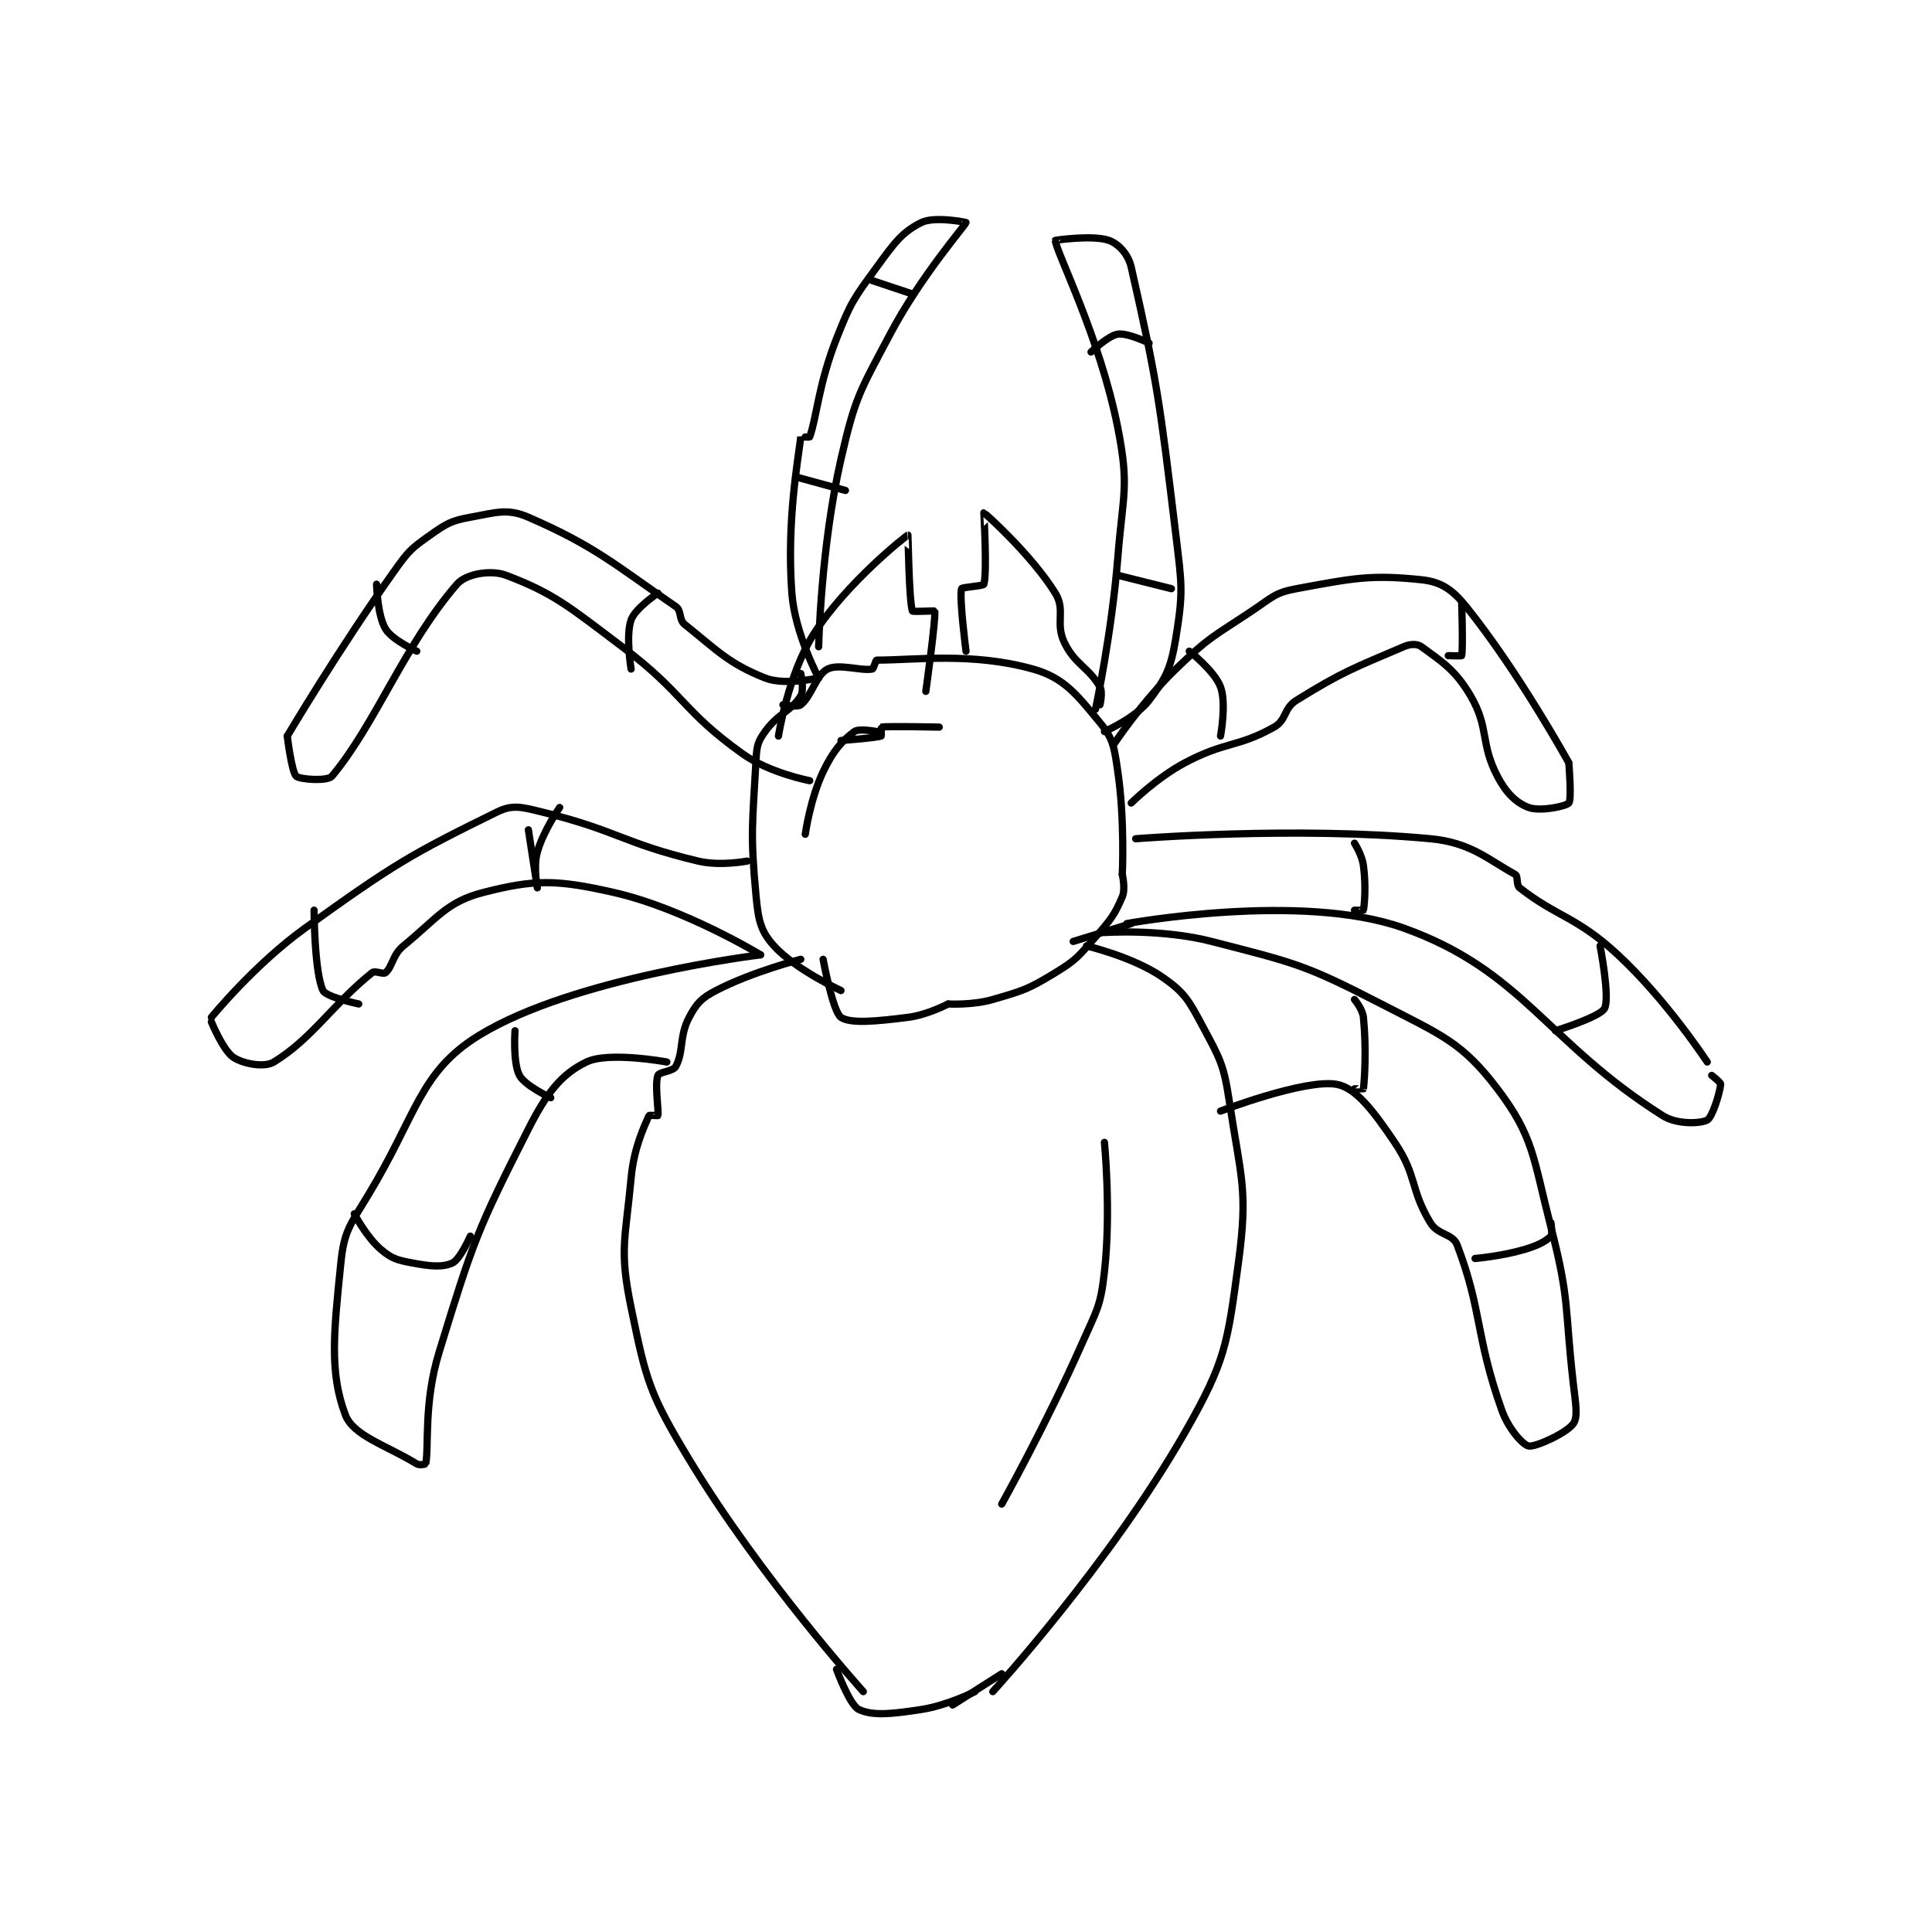 <?xml version="1.0" encoding="utf-8"?>
<!DOCTYPE svg PUBLIC "-//W3C//DTD SVG 1.1//EN" "http://www.w3.org/Graphics/SVG/1.1/DTD/svg11.dtd">
<svg viewBox="0 0 800 800" preserveAspectRatio="xMinYMin meet" xmlns="http://www.w3.org/2000/svg" version="1.1">
<g fill="none" stroke="black" stroke-linecap="round" stroke-linejoin="round" stroke-width="1.623">
<g transform="translate(87.52,92.142) scale(1.849) translate(-112,-63.133)">
<path id="0" d="M244 164.133 C244 164.133 244.813 167.812 244 169.133 C241.899 172.548 238.91 173.06 236 177.133 C234.424 179.34 234.156 180.242 234 183.133 C233.207 197.805 232.624 199.684 234 214.133 C234.505 219.438 235.036 221.857 238 225.133 C242.779 230.416 253 235.133 253 235.133 "/>
<path id="1" d="M240 171.133 C240 171.133 243.22 171.758 244 171.133 C246.419 169.198 247.44 164.413 250 163.133 C252.56 161.853 257.466 163.594 260 163.133 C260.346 163.071 260.757 161.133 261 161.133 C269.519 161.133 282.418 159.33 296 163.133 C303.012 165.097 305.854 168.905 311 175.133 C314.018 178.786 314.204 180.721 315 186.133 C316.59 196.944 316 209.133 316 209.133 "/>
<path id="2" d="M316 209.133 C316 209.133 316.76 212.361 316 214.133 C314.242 218.235 313.431 219.245 310 223.133 C306.174 227.47 305.804 228.209 301 231.133 C294.886 234.855 293.926 235.113 287 237.133 C282.474 238.453 277 238.133 277 238.133 "/>
<path id="3" d="M277 238.133 C277 238.133 272.382 240.586 268 241.133 C260.99 242.01 255.139 242.597 253 241.133 C251.161 239.875 249 228.133 249 228.133 "/>
<path id="4" d="M244 228.133 C244 228.133 233.109 230.917 225 235.133 C221.733 236.832 220.655 238.006 219 241.133 C216.729 245.423 217.829 248.737 216 252.133 C215.398 253.252 212.291 253.334 212 254.133 C211.243 256.214 212.238 262.061 212 263.133 C211.988 263.186 210.063 262.986 210 263.133 C208.844 265.83 206.637 270.28 206 277.133 C204.714 290.961 203.316 293.128 206 306.133 C209.395 322.584 210.086 325.391 219 340.133 C235.095 366.752 258 392.133 258 392.133 "/>
<path id="5" d="M308 225.133 C308 225.133 318.474 227.615 325 232.133 C329.964 235.57 330.9 237.346 334 243.133 C337.961 250.527 338.731 251.727 340 260.133 C342.573 277.177 344.22 279.704 342 296.133 C339.538 314.353 339.157 318.151 330 334.133 C313.139 363.564 287 392.133 287 392.133 "/>
<path id="6" d="M283 392.133 C283 392.133 276.85 395.233 271 396.133 C264.508 397.132 260.155 397.628 257 396.133 C254.913 395.145 252 387.133 252 387.133 "/>
<path id="7" d="M278 395.133 L289 388.133 "/>
<path id="8" d="M312 269.133 C312 269.133 313.52 284.455 312 298.133 C311.132 305.942 310.325 306.615 307 314.133 C298.973 332.281 289 350.133 289 350.133 "/>
<path id="9" d="M245 200.133 C245 200.133 246.123 192.149 249 186.133 C251.232 181.466 253.135 179.282 256 177.133 C257.042 176.352 261 177.133 261 177.133 "/>
<path id="10" d="M253 179.133 C253 179.133 260.705 178.565 262 178.133 C262.092 178.102 261.962 176.139 262 176.133 C263.587 175.889 275 176.133 275 176.133 "/>
<path id="11" d="M239 178.133 C239 178.133 241.154 164.206 247 155.133 C254.379 143.684 267.687 133.205 268 133.133 C268.034 133.125 268.237 147.971 269 150.133 C269.078 150.353 273.987 150.053 274 150.133 C274.283 151.834 272 168.133 272 168.133 "/>
<path id="12" d="M311 171.133 C311 171.133 311.683 168.329 311 167.133 C308.512 162.779 305.368 162.107 303 157.133 C300.95 152.829 303.357 149.931 301 146.133 C295.622 137.468 285.143 128.151 285 128.133 C284.984 128.131 285.775 141.5 285 144.133 C284.88 144.54 280.092 144.788 280 145.133 C279.458 147.165 281 159.133 281 159.133 "/>
<path id="13" d="M248 158.133 C248 158.133 248.465 135.972 253 116.133 C256.207 102.102 257.189 101.025 264 88.133 C270.845 75.177 280.815 63.794 281 63.133 C281.017 63.071 273.914 61.676 271 63.133 C266.629 65.319 264.971 67.699 261 73.133 C255.82 80.222 255.239 80.928 252 89.133 C247.963 99.36 247.549 106.874 246 111.133 C245.953 111.261 244.004 111.102 244 111.133 C243.445 115.99 240.798 129.913 242 146.133 C242.67 155.183 248 165.133 248 165.133 "/>
<path id="14" d="M310 172.133 C310 172.133 313.658 155.043 315 138.133 C316.132 123.877 317.613 122.384 315 109.133 C310.967 88.682 301.118 69.621 301 67.133 C300.998 67.1 309.412 65.867 313 67.133 C315.128 67.885 317.331 70.189 318 73.133 C323.839 98.824 324.415 103.378 328 133.133 C329.347 144.315 329.673 145.816 328 156.133 C326.911 162.85 325.829 165.107 322 170.133 C318.986 174.09 312 177.133 312 177.133 "/>
<path id="15" d="M314 180.133 C314 180.133 320.341 170.545 328 163.133 C335.439 155.934 336.273 155.951 345 150.133 C349.533 147.111 350.112 146.034 355 145.133 C367.696 142.795 371.637 141.937 383 143.133 C387.347 143.591 389.901 145.283 393 149.133 C404.806 163.801 416 184.133 416 184.133 "/>
<path id="16" d="M416 184.133 C416 184.133 416.69 192.367 416 193.133 C415.303 193.908 409.495 195.069 407 194.133 C404.216 193.089 401.954 190.891 400 187.133 C396.122 179.675 398.211 176.317 394 169.133 C390.585 163.308 387.517 161.446 383 158.133 C382.053 157.439 380.516 157.484 379 158.133 C367.955 162.867 365.419 163.666 355 170.133 C352.11 171.927 352.811 174.559 350 176.133 C341.769 180.743 339.134 179.281 330 184.133 C323.679 187.491 318 193.133 318 193.133 "/>
<path id="17" d="M248 165.133 C248 165.133 240.34 166.869 236 165.133 C227.754 161.835 225.343 159.007 218 153.133 C216.617 152.027 217.374 150.076 216 149.133 C202.465 139.852 198.086 135.693 183 129.133 C178.296 127.088 175.761 128.086 170 129.133 C165.689 129.917 164.687 130.531 161 133.133 C156.744 136.137 156.162 136.687 153 141.133 C140.511 158.695 129 178.133 129 178.133 "/>
<path id="18" d="M129 178.133 C129 178.133 129.967 186.204 131 187.133 C131.818 187.87 138.016 188.309 139 187.133 C148.767 175.468 155.16 157.795 167 144.133 C169.03 141.791 174.593 140.844 178 142.133 C188.662 146.168 192.055 149.119 204 158.133 C218.152 168.814 217.239 172.304 231 182.133 C237.012 186.428 246 188.133 246 188.133 "/>
<path id="19" d="M232 206.133 C232 206.133 225.966 207.321 221 206.133 C204.012 202.071 202.973 199.282 186 195.133 C181.496 194.032 179.47 193.431 176 195.133 C156.655 204.623 152.863 206.857 133 221.133 C121.61 229.32 112 241.133 112 241.133 "/>
<path id="20" d="M112 242.133 C112 242.133 114.644 248.619 117 250.133 C119.239 251.573 123.897 252.422 126 251.133 C134.59 245.869 139.232 238.148 148 231.133 C148.692 230.579 150.477 231.581 151 231.133 C152.592 229.768 152.533 227.152 155 225.133 C162.703 218.831 164.703 215.252 173 213.133 C184.422 210.217 189.277 210.261 202 213.133 C217.864 216.716 235 227.133 235 227.133 "/>
<path id="21" d="M319 201.133 C319 201.133 354.803 198.291 385 201.133 C394.038 201.984 397.815 205.732 404 209.133 C404.7 209.519 404.163 211.478 405 212.133 C413.434 218.734 417.719 218.516 427 227.133 C437.923 237.276 447 251.133 447 251.133 "/>
<path id="22" d="M317 220.133 C317 220.133 356.136 212.94 379 221.133 C405.784 230.731 410.757 246.539 437 263.133 C440.3 265.22 445.553 264.912 447 264.133 C448.118 263.532 449.795 258.187 450 256.133 C450.045 255.688 448 254.133 448 254.133 "/>
<path id="23" d="M318 220.133 L305 224.133 "/>
<path id="24" d="M235 227.133 C235 227.133 193.163 232.147 172 245.133 C158.541 253.392 158.073 262.916 147 281.133 C142.967 287.769 141.724 289.034 141 296.133 C139.427 311.547 138.406 320.62 142 330.133 C143.782 334.85 151.12 336.929 158 341.133 C158.606 341.503 159.988 341.193 160 341.133 C160.771 337.279 159.489 327.581 163 316.133 C170.603 291.341 171.519 288.747 183 266.133 C187.122 258.013 190.38 253.852 196 251.133 C200.993 248.717 214 251.133 214 251.133 "/>
<path id="25" d="M312 222.133 C312 222.133 324.92 221.274 336 224.133 C354.808 228.987 356.819 229.274 374 238.133 C387.601 245.147 392.083 246.717 400 257.133 C408.195 267.916 407.988 272.557 412 288.133 C416.271 304.713 415.025 305.752 417 323.133 C417.5 327.531 418.114 330.573 417 332.133 C415.496 334.238 408.521 337.418 407 337.133 C405.741 336.897 402.488 333.317 401 329.133 C395.047 312.39 396.612 306.864 391 292.133 C389.998 289.503 386.729 289.973 385 287.133 C380.431 279.627 382.081 276.634 377 269.133 C372.269 262.15 368.347 256.913 364 256.133 C356.935 254.865 338 262.133 338 262.133 "/>
<path id="26" d="M144 285.133 C144 285.133 146.759 290.391 150 293.133 C152.421 295.182 153.637 295.503 157 296.133 C161.003 296.884 163.758 297.168 166 296.133 C167.686 295.355 170 290.133 170 290.133 "/>
<path id="27" d="M180 244.133 C180 244.133 179.495 251.311 181 254.133 C182.248 256.473 188 259.133 188 259.133 "/>
<path id="28" d="M135 217.133 C135 217.133 135.06 231.06 137 235.133 C137.697 236.597 145 238.133 145 238.133 "/>
<path id="29" d="M183 199.133 C183 199.133 185 212.133 185 212.133 C185 212.133 184.075 207.465 185 204.133 C186.317 199.39 190 194.133 190 194.133 "/>
<path id="30" d="M149 144.133 C149 144.133 149.152 151.054 151 154.133 C152.518 156.663 158 159.133 158 159.133 "/>
<path id="31" d="M212 146.133 C212 146.133 206.928 149.504 206 152.133 C204.742 155.696 206 163.133 206 163.133 "/>
<path id="32" d="M243 120.133 L254 123.133 "/>
<path id="33" d="M260 76.133 L269 79.133 "/>
<path id="34" d="M309 92.133 C309 92.133 312.807 88.471 315 88.133 C317.219 87.792 322 90.133 322 90.133 "/>
<path id="35" d="M315 142.133 L327 145.133 "/>
<path id="36" d="M331 159.133 C331 159.133 336.682 163.557 338 167.133 C339.37 170.852 338 178.133 338 178.133 "/>
<path id="37" d="M392 148.133 C392 148.133 392.353 158.722 392 160.133 C391.978 160.222 389 160.133 389 160.133 "/>
<path id="38" d="M423 225.133 C423 225.133 425.261 236.737 424 239.133 C422.99 241.052 413 244.133 413 244.133 "/>
<path id="39" d="M368 202.133 C368 202.133 369.679 204.728 370 207.133 C370.609 211.701 370.24 215.931 370 217.133 C369.99 217.181 368 217.133 368 217.133 "/>
<path id="40" d="M368 237.133 C368 237.133 369.813 239.268 370 241.133 C370.711 248.24 370.246 255.164 370 257.133 C369.996 257.164 368 257.133 368 257.133 "/>
<path id="41" d="M412 287.133 C412 287.133 412.393 289.741 412 290.133 C410.822 291.311 409.042 292.239 406 293.133 C400.878 294.64 395 295.133 395 295.133 "/>
</g>
</g>
</svg>
